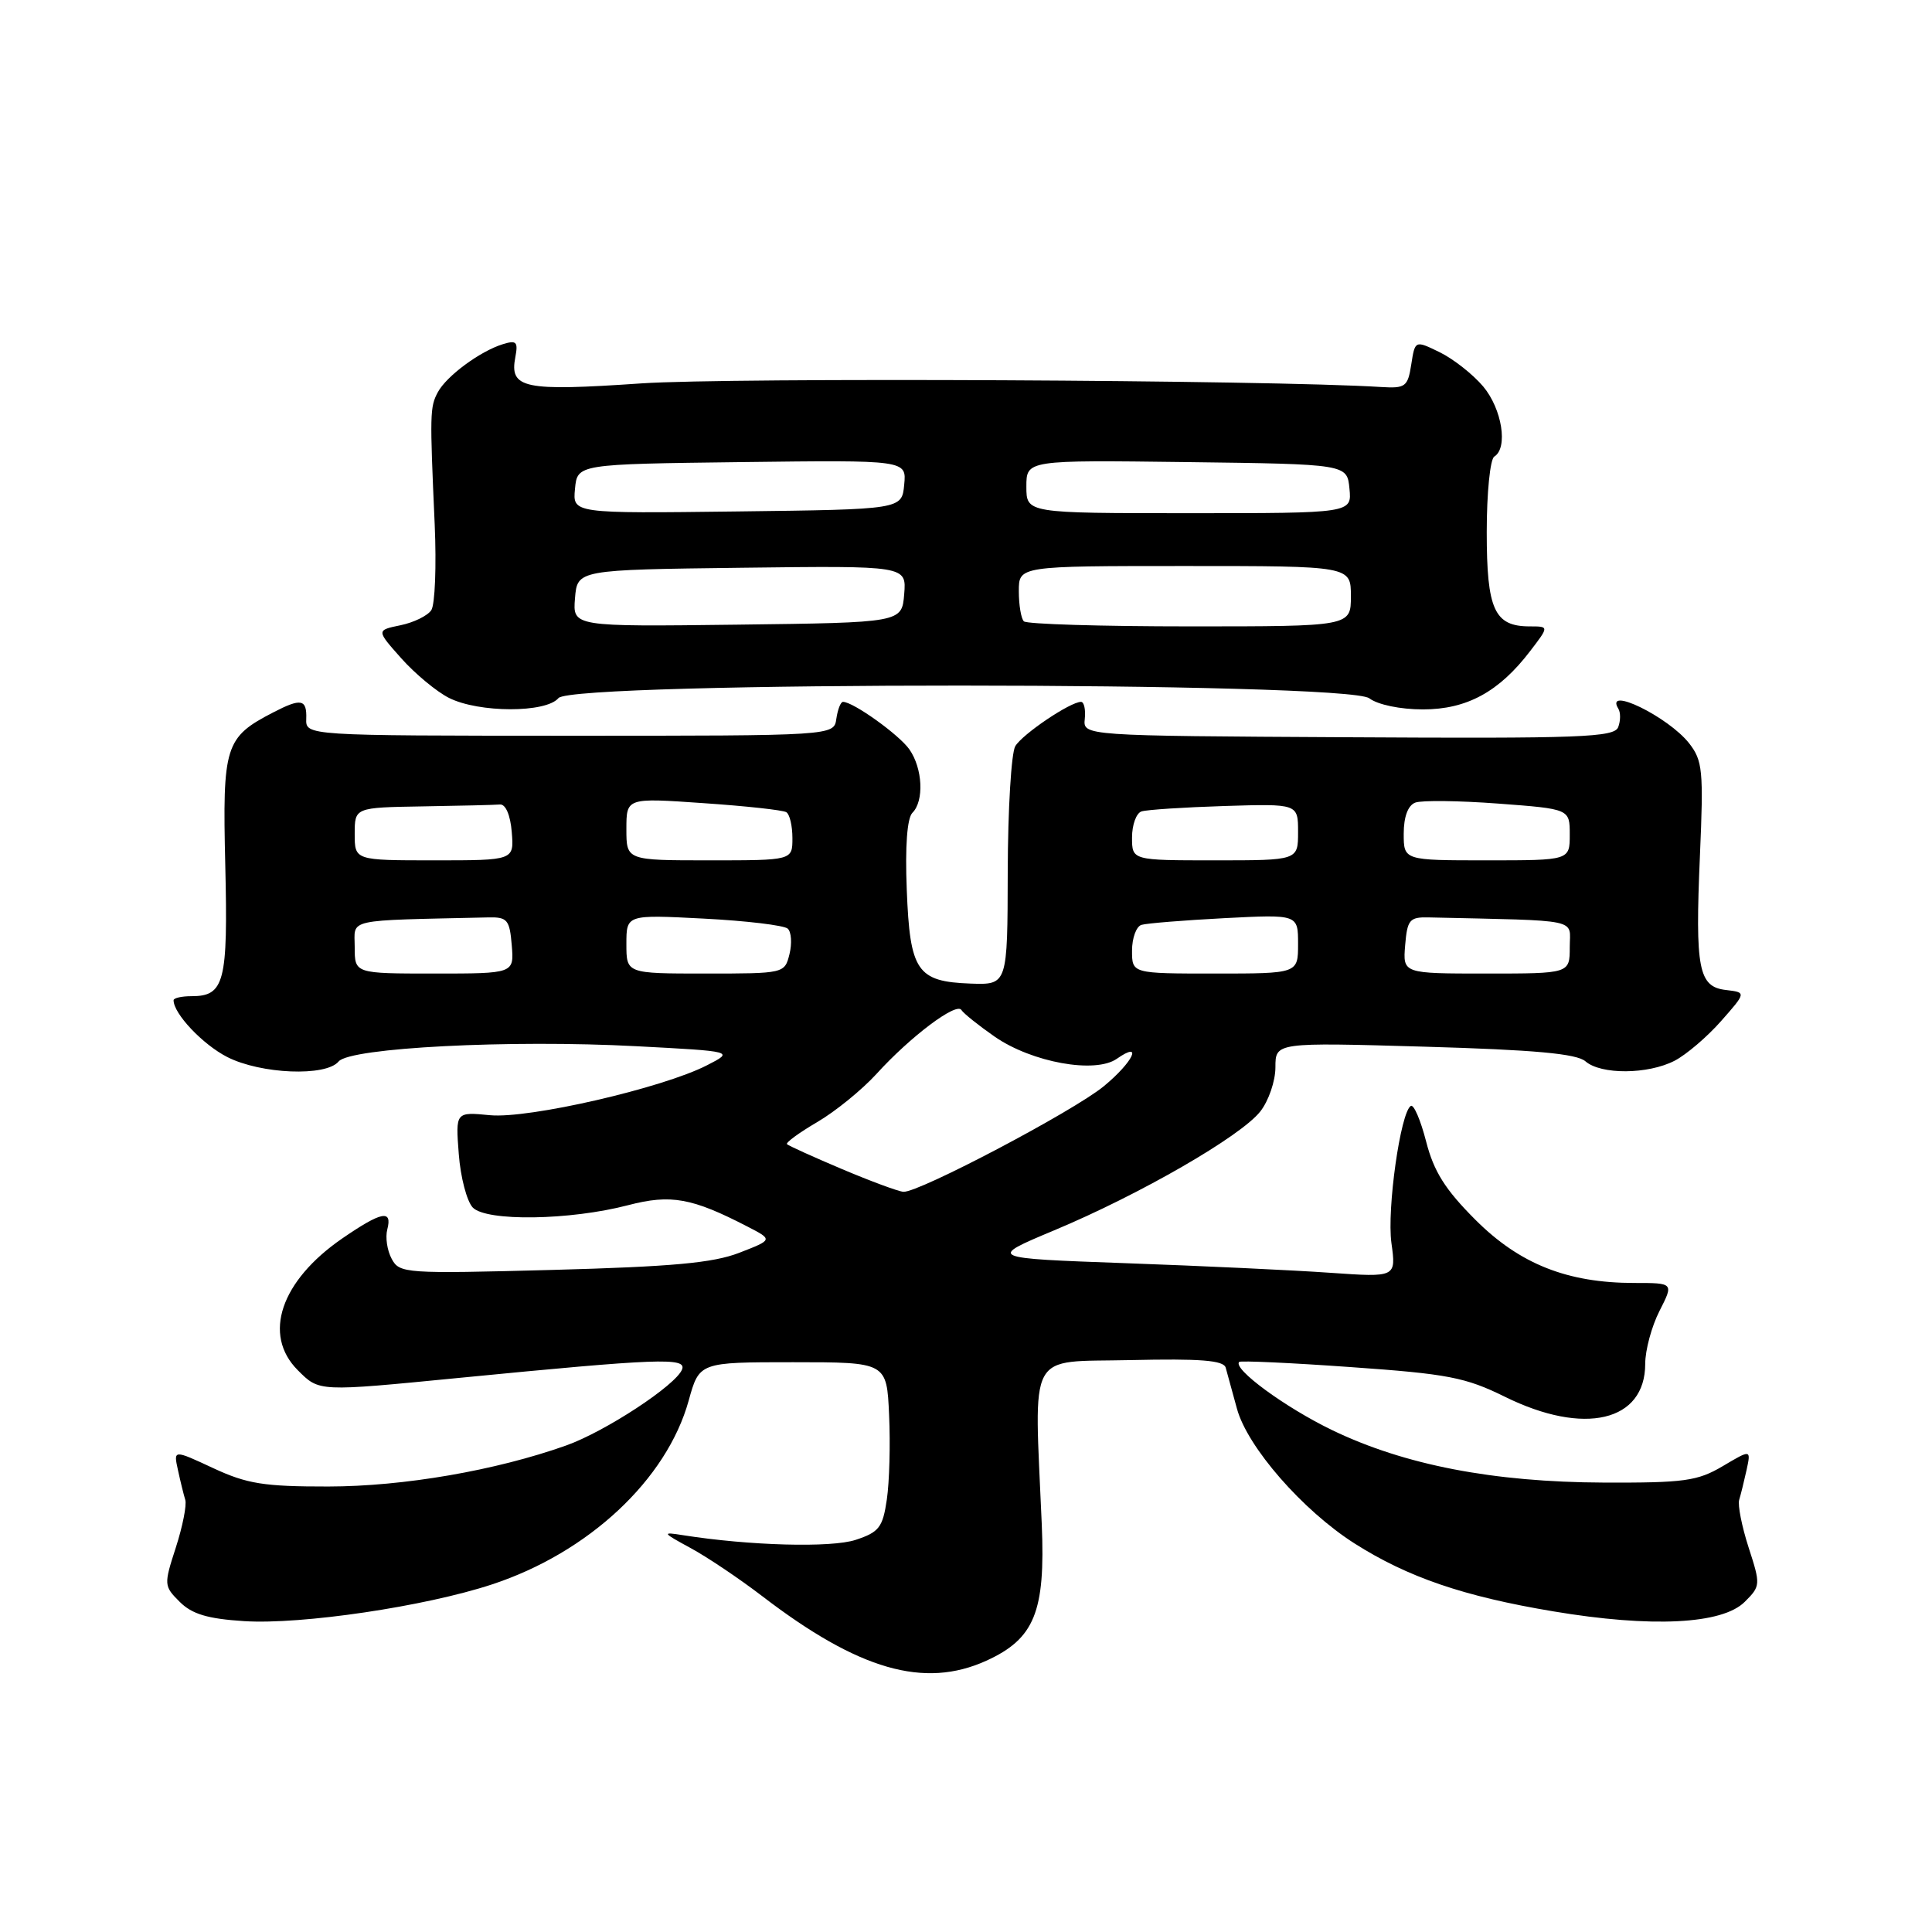 <?xml version="1.0" encoding="UTF-8" standalone="no"?>
<!DOCTYPE svg PUBLIC "-//W3C//DTD SVG 1.1//EN" "http://www.w3.org/Graphics/SVG/1.1/DTD/svg11.dtd" >
<svg xmlns="http://www.w3.org/2000/svg" xmlns:xlink="http://www.w3.org/1999/xlink" version="1.1" viewBox="0 0 256 256">
 <g >
 <path fill="currentColor"
d=" M 130.68 220.06 C 137.08 217.15 138.53 213.59 138.04 202.00 C 137.04 178.49 135.94 180.54 149.77 180.22 C 159.08 180.01 162.13 180.25 162.41 181.22 C 162.61 181.92 163.28 184.37 163.90 186.65 C 165.28 191.74 172.61 200.14 179.49 204.52 C 186.55 209.00 193.94 211.53 205.80 213.51 C 218.84 215.70 228.21 215.23 231.19 212.25 C 233.29 210.16 233.30 209.98 231.70 205.05 C 230.80 202.26 230.24 199.42 230.45 198.74 C 230.66 198.06 231.10 196.27 231.43 194.78 C 232.02 192.05 232.02 192.05 228.26 194.28 C 224.92 196.25 223.16 196.49 212.50 196.45 C 197.84 196.39 186.09 194.12 176.50 189.49 C 170.27 186.48 163.30 181.36 164.20 180.46 C 164.39 180.28 171.06 180.58 179.02 181.15 C 191.84 182.05 194.18 182.50 199.41 185.08 C 209.92 190.27 218.00 188.37 218.00 180.71 C 218.00 178.90 218.85 175.75 219.89 173.71 C 221.78 170.00 221.78 170.00 216.57 170.00 C 207.68 170.00 201.36 167.49 195.50 161.63 C 191.49 157.62 189.99 155.23 188.97 151.26 C 188.24 148.42 187.33 146.30 186.94 146.54 C 185.57 147.39 183.76 160.20 184.37 164.70 C 185.00 169.26 185.00 169.26 176.25 168.65 C 171.44 168.31 159.26 167.74 149.18 167.38 C 130.87 166.72 130.87 166.72 139.70 163.02 C 151.03 158.28 164.42 150.56 166.99 147.28 C 168.10 145.88 169.00 143.24 169.00 141.42 C 169.00 138.12 169.00 138.12 188.75 138.69 C 203.36 139.11 208.91 139.62 210.08 140.63 C 212.14 142.42 218.36 142.38 221.90 140.55 C 223.44 139.75 226.21 137.39 228.05 135.30 C 231.40 131.50 231.40 131.50 228.70 131.18 C 225.06 130.76 224.60 128.41 225.25 113.37 C 225.74 102.09 225.61 100.78 223.81 98.48 C 221.05 94.98 212.54 90.82 214.44 93.91 C 214.75 94.41 214.74 95.51 214.42 96.35 C 213.90 97.70 209.47 97.87 178.66 97.69 C 143.50 97.50 143.50 97.50 143.74 95.25 C 143.87 94.01 143.64 93.00 143.24 93.00 C 141.80 93.01 135.49 97.27 134.53 98.87 C 134.00 99.77 133.55 107.25 133.53 115.50 C 133.50 130.50 133.50 130.50 128.61 130.33 C 121.50 130.07 120.57 128.70 120.15 117.87 C 119.92 112.13 120.20 108.40 120.90 107.70 C 122.47 106.13 122.26 101.82 120.50 99.30 C 119.14 97.36 113.06 93.00 111.70 93.00 C 111.39 93.00 111.00 94.01 110.82 95.24 C 110.50 97.49 110.50 97.49 75.50 97.49 C 40.50 97.48 40.50 97.48 40.58 95.24 C 40.67 92.63 39.90 92.48 36.20 94.40 C 29.81 97.70 29.47 98.80 29.85 114.64 C 30.22 130.15 29.74 132.00 25.38 132.00 C 24.07 132.00 23.00 132.24 23.00 132.54 C 23.00 134.32 26.86 138.40 30.11 140.06 C 34.57 142.33 43.19 142.68 44.87 140.65 C 46.39 138.83 67.54 137.74 84.34 138.63 C 97.28 139.31 97.28 139.31 93.69 141.15 C 87.80 144.18 70.05 148.26 64.93 147.77 C 60.36 147.33 60.36 147.33 60.79 152.91 C 61.02 155.99 61.86 159.17 62.64 160.00 C 64.43 161.87 75.52 161.71 83.24 159.69 C 88.89 158.22 91.68 158.72 99.05 162.53 C 102.42 164.27 102.42 164.27 97.96 166.00 C 94.48 167.35 89.07 167.84 73.24 168.27 C 53.68 168.79 52.93 168.74 51.90 166.80 C 51.30 165.70 51.04 163.94 51.32 162.90 C 52.01 160.23 50.55 160.53 45.35 164.10 C 37.19 169.72 34.77 176.86 39.45 181.55 C 42.33 184.43 42.09 184.41 60.91 182.57 C 87.22 180.00 90.99 179.85 90.38 181.45 C 89.58 183.54 80.19 189.70 75.00 191.54 C 65.69 194.85 53.48 196.96 43.50 196.97 C 34.97 196.98 32.73 196.62 28.24 194.53 C 22.98 192.08 22.98 192.08 23.58 194.79 C 23.90 196.28 24.34 198.06 24.55 198.74 C 24.76 199.42 24.20 202.26 23.30 205.05 C 21.70 209.98 21.71 210.16 23.81 212.25 C 25.44 213.88 27.51 214.50 32.36 214.81 C 39.96 215.29 56.30 212.87 65.17 209.95 C 77.98 205.74 88.34 196.06 91.25 185.60 C 92.66 180.50 92.66 180.50 105.08 180.50 C 117.50 180.50 117.50 180.50 117.81 187.50 C 117.99 191.35 117.85 196.39 117.51 198.69 C 116.97 202.39 116.48 203.02 113.38 204.04 C 110.15 205.11 99.29 204.81 90.50 203.42 C 87.67 202.97 87.73 203.07 91.50 205.12 C 93.70 206.31 97.97 209.18 101.00 211.50 C 113.77 221.29 122.46 223.79 130.68 220.06 Z  M 74.00 92.50 C 75.85 90.27 178.49 90.30 181.44 92.53 C 182.57 93.38 185.55 94.00 188.54 94.00 C 194.36 94.00 198.63 91.68 202.77 86.25 C 205.26 83.00 205.26 83.00 202.70 83.00 C 198.01 83.00 197.00 80.78 197.00 70.49 C 197.00 65.32 197.45 60.84 198.00 60.50 C 199.85 59.36 199.03 54.19 196.53 51.21 C 195.17 49.60 192.58 47.56 190.78 46.68 C 187.50 45.08 187.50 45.08 187.00 48.29 C 186.54 51.25 186.23 51.48 183.00 51.28 C 168.09 50.34 96.81 50.00 85.00 50.80 C 69.34 51.87 67.48 51.48 68.29 47.29 C 68.67 45.29 68.42 45.05 66.62 45.61 C 63.61 46.54 59.17 49.82 58.02 51.96 C 56.96 53.94 56.94 54.73 57.60 69.50 C 57.84 75.00 57.64 80.11 57.15 80.85 C 56.66 81.59 54.82 82.49 53.06 82.85 C 49.86 83.51 49.86 83.51 53.18 87.24 C 55.01 89.29 57.85 91.65 59.50 92.48 C 63.46 94.47 72.35 94.48 74.00 92.50 Z  M 111.57 154.91 C 107.76 153.30 104.48 151.81 104.28 151.61 C 104.08 151.41 105.88 150.09 108.29 148.68 C 110.70 147.27 114.22 144.40 116.13 142.31 C 120.62 137.36 126.74 132.76 127.39 133.83 C 127.68 134.29 129.67 135.88 131.81 137.37 C 136.74 140.78 145.13 142.30 147.99 140.29 C 151.53 137.82 150.14 140.74 146.26 143.93 C 142.26 147.23 121.72 158.05 119.71 157.92 C 119.05 157.88 115.38 156.52 111.57 154.91 Z  M 47.00 125.50 C 47.00 121.66 45.46 122.00 64.75 121.56 C 67.22 121.51 67.53 121.88 67.81 125.25 C 68.12 129.00 68.12 129.00 57.56 129.00 C 47.00 129.00 47.00 129.00 47.00 125.50 Z  M 83.00 125.09 C 83.00 121.19 83.00 121.19 93.25 121.72 C 98.89 122.01 103.89 122.61 104.38 123.05 C 104.86 123.49 104.96 125.01 104.61 126.43 C 103.97 128.99 103.91 129.00 93.48 129.00 C 83.00 129.00 83.00 129.00 83.00 125.09 Z  M 150.00 125.97 C 150.00 124.30 150.56 122.76 151.25 122.55 C 151.94 122.34 156.89 121.94 162.25 121.66 C 172.00 121.16 172.00 121.16 172.00 125.08 C 172.00 129.00 172.00 129.00 161.00 129.00 C 150.00 129.00 150.00 129.00 150.00 125.97 Z  M 186.19 125.25 C 186.47 121.88 186.78 121.51 189.25 121.56 C 209.79 122.03 208.00 121.65 208.00 125.50 C 208.00 129.00 208.00 129.00 196.94 129.00 C 185.88 129.00 185.88 129.00 186.19 125.25 Z  M 47.00 110.50 C 47.00 107.00 47.00 107.00 56.00 106.85 C 60.95 106.77 65.56 106.66 66.25 106.60 C 67.00 106.54 67.63 108.01 67.81 110.25 C 68.12 114.00 68.12 114.00 57.56 114.00 C 47.00 114.00 47.00 114.00 47.00 110.50 Z  M 83.00 109.86 C 83.00 105.71 83.00 105.71 93.19 106.42 C 98.80 106.80 103.75 107.34 104.19 107.62 C 104.64 107.89 105.00 109.44 105.00 111.06 C 105.00 114.00 105.00 114.00 94.00 114.00 C 83.00 114.00 83.00 114.00 83.00 109.86 Z  M 150.00 110.97 C 150.00 109.30 150.56 107.75 151.25 107.52 C 151.94 107.29 156.89 106.97 162.25 106.80 C 172.00 106.50 172.00 106.50 172.00 110.25 C 172.00 114.00 172.00 114.00 161.00 114.00 C 150.00 114.00 150.00 114.00 150.00 110.97 Z  M 186.00 110.47 C 186.00 108.23 186.56 106.72 187.53 106.35 C 188.37 106.03 193.32 106.09 198.53 106.48 C 208.00 107.19 208.00 107.19 208.00 110.59 C 208.00 114.00 208.00 114.00 197.00 114.00 C 186.00 114.00 186.00 114.00 186.00 110.47 Z  M 76.19 79.27 C 76.50 75.50 76.50 75.50 98.31 75.23 C 120.12 74.96 120.12 74.96 119.81 78.73 C 119.50 82.50 119.50 82.50 97.69 82.77 C 75.88 83.04 75.88 83.04 76.19 79.27 Z  M 135.67 82.33 C 135.30 81.97 135.00 80.17 135.00 78.33 C 135.00 75.00 135.00 75.00 157.00 75.00 C 179.00 75.00 179.00 75.00 179.00 79.00 C 179.00 83.00 179.00 83.00 157.67 83.00 C 145.93 83.00 136.03 82.70 135.67 82.33 Z  M 76.19 64.77 C 76.50 61.50 76.50 61.50 98.31 61.23 C 120.13 60.96 120.13 60.96 119.81 64.23 C 119.50 67.50 119.50 67.50 97.69 67.77 C 75.87 68.04 75.87 68.04 76.19 64.77 Z  M 136.00 64.48 C 136.00 60.96 136.00 60.96 157.25 61.23 C 178.50 61.50 178.50 61.50 178.81 64.75 C 179.13 68.00 179.13 68.00 157.56 68.00 C 136.00 68.00 136.00 68.00 136.00 64.48 Z "/>
</g>
</svg>